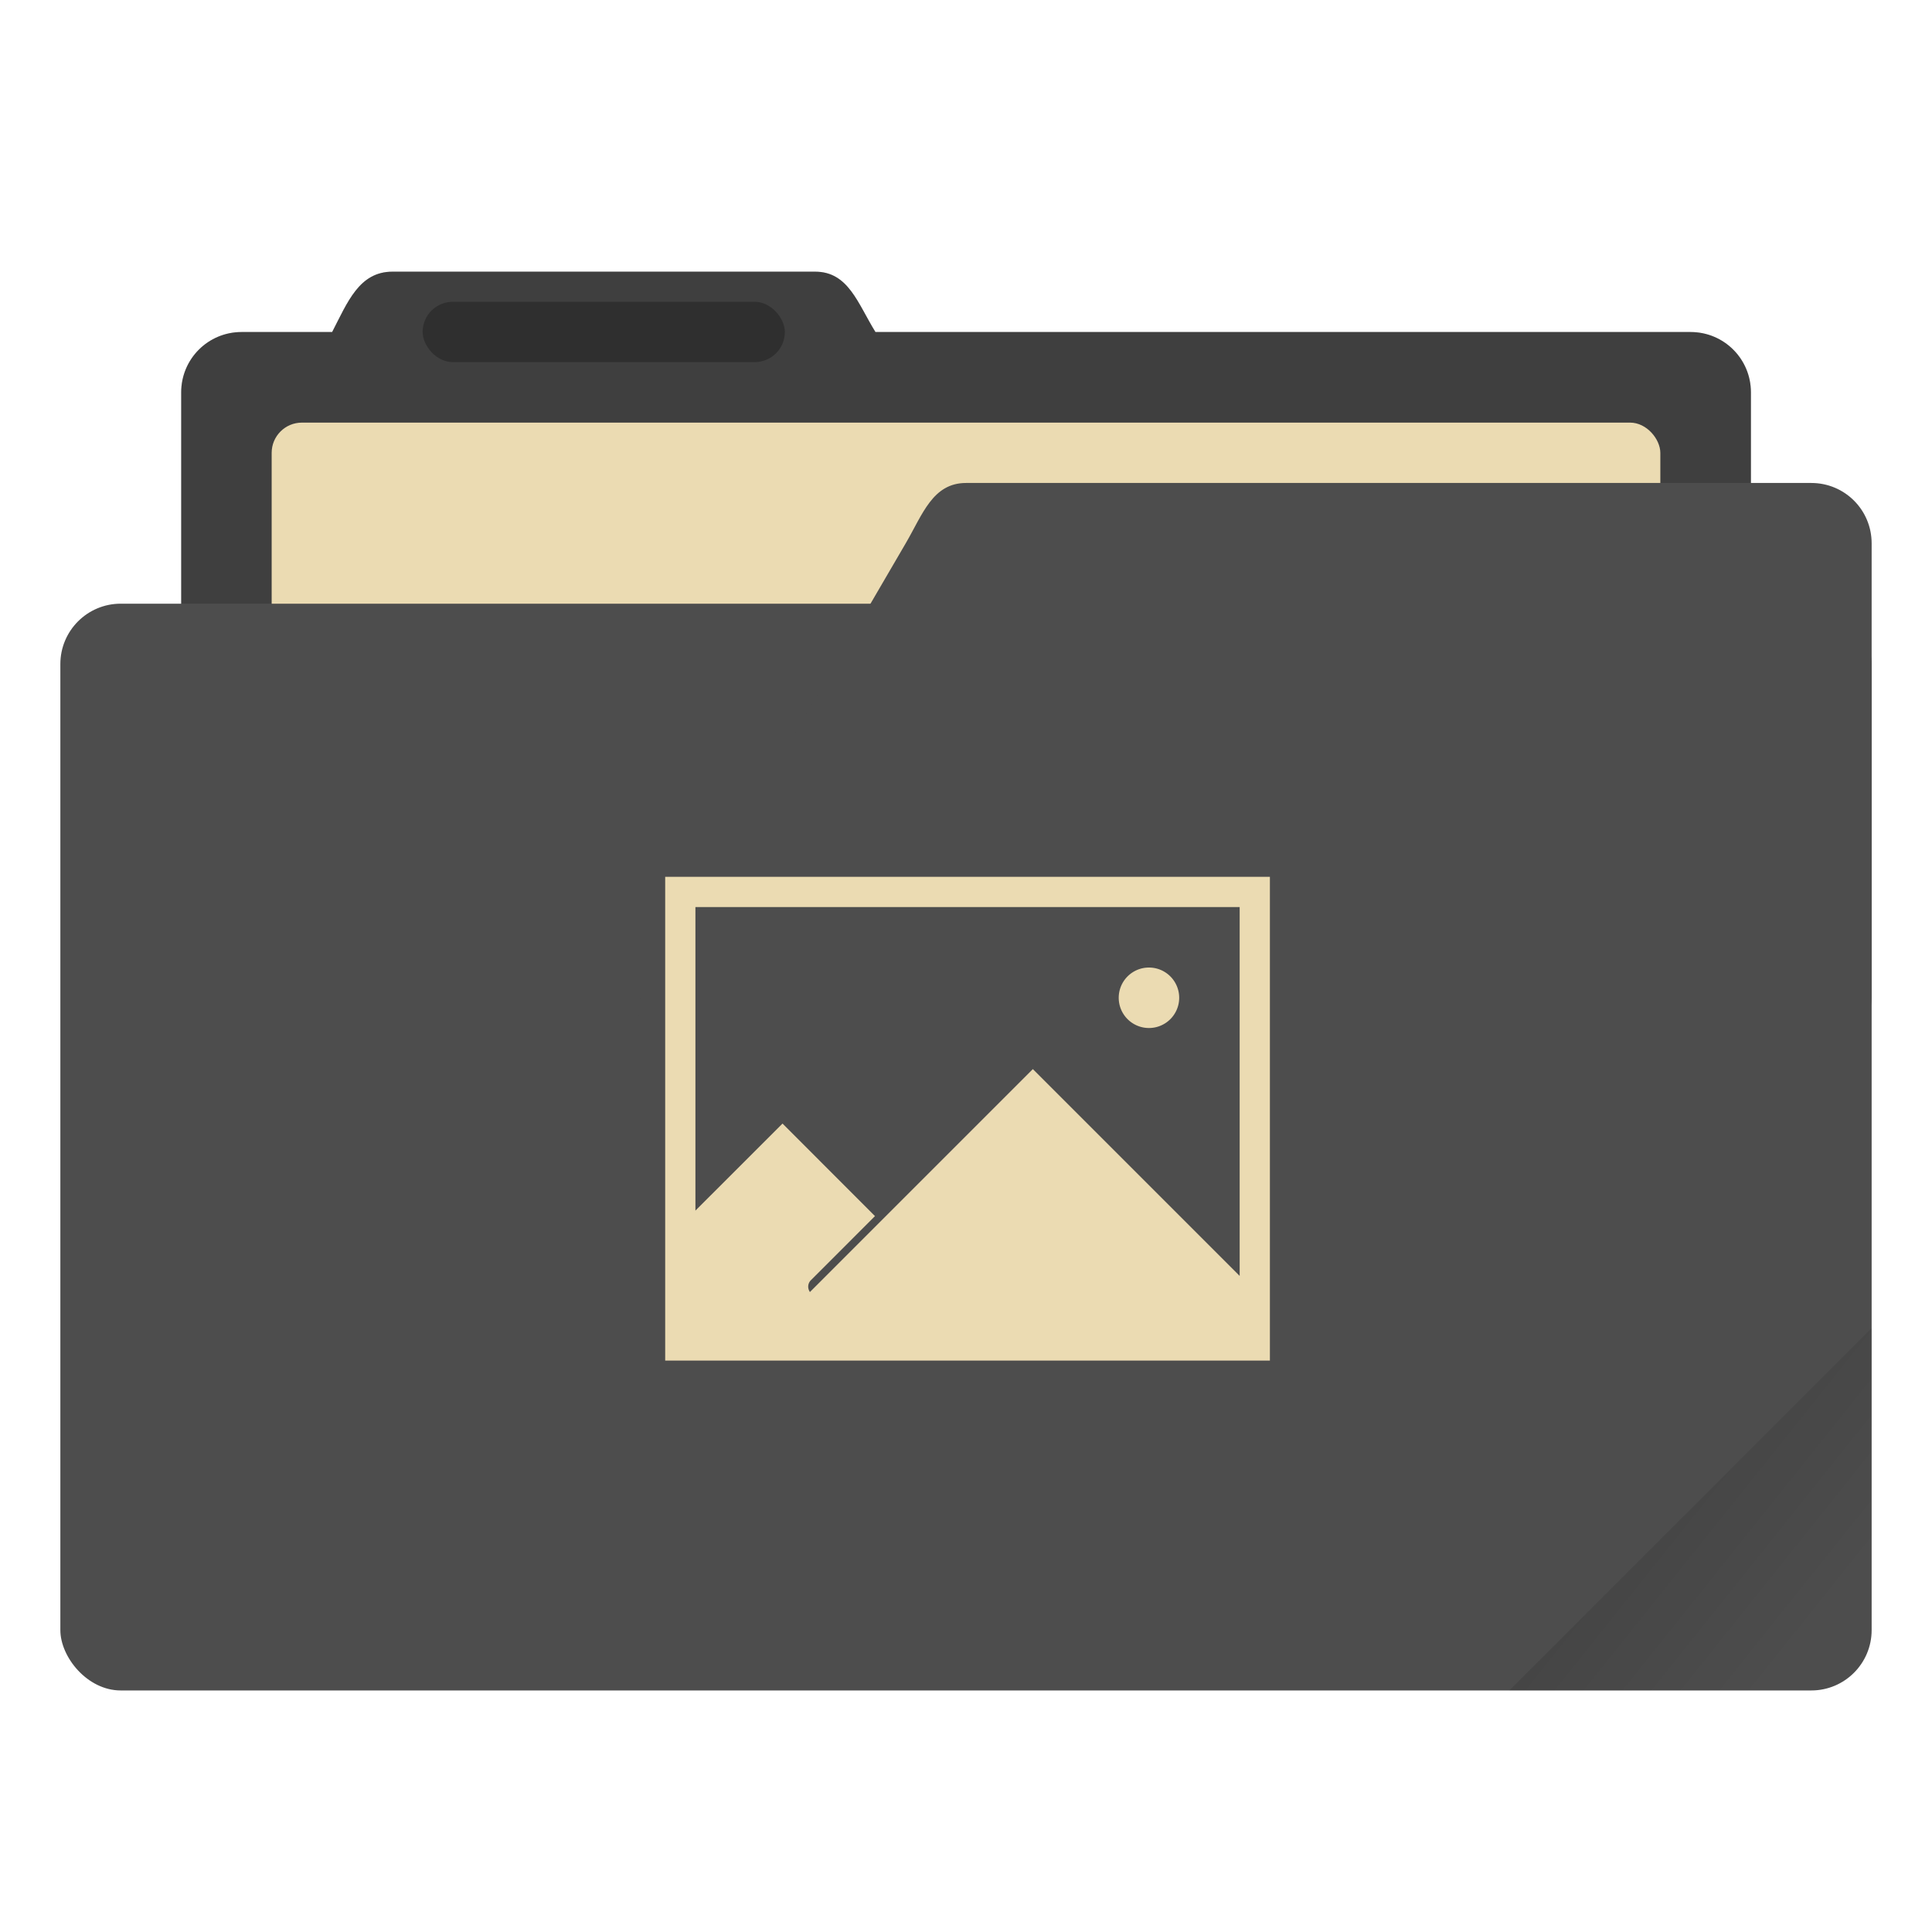 <?xml version="1.0" encoding="UTF-8" standalone="no"?>
<!-- Created with Inkscape (http://www.inkscape.org/) -->

<svg xmlns:dc="http://purl.org/dc/elements/1.1/" xmlns:cc="http://creativecommons.org/ns#"
   xmlns:rdf="http://www.w3.org/1999/02/22-rdf-syntax-ns#" xmlns:svg="http://www.w3.org/2000/svg"
   xmlns="http://www.w3.org/2000/svg" xmlns:xlink="http://www.w3.org/1999/xlink"
   xmlns:sodipodi="http://sodipodi.sourceforge.net/DTD/sodipodi-0.dtd"
   xmlns:inkscape="http://www.inkscape.org/namespaces/inkscape" width="64" height="64" viewBox="0 0 16.933 16.933"
   version="1.1" id="svg8" inkscape:version="0.92.2 2405546, 2018-03-11" sodipodi:docname="default-folder-pictures.svg">
   <defs id="defs2">
      <linearGradient inkscape:collect="always" id="linearGradient835">
         <stop style="stop-color:#000000;stop-opacity:1;" offset="0" id="stop831" />
         <stop style="stop-color:#000000;stop-opacity:0;" offset="1" id="stop833" />
      </linearGradient>
      <clipPath clipPathUnits="userSpaceOnUse" id="clipPath827">
         <rect ry="0.529" y="285.358" x="0.529" height="9.525" width="15.875" id="rect829"
            style="opacity:1;fill:#4d4d4d;fill-opacity:1;stroke:none;stroke-width:0.251;stroke-miterlimit:4;stroke-dasharray:none;stroke-opacity:0.196;paint-order:markers stroke fill"
            transform="rotate(45)" />
      </clipPath>
      <linearGradient inkscape:collect="always" xlink:href="#linearGradient835" id="linearGradient837" x1="-197.102"
         y1="217.681" x2="-196.914" y2="219.365" gradientUnits="userSpaceOnUse" />
   </defs>
   <sodipodi:namedview id="base" pagecolor="#ebdbb2" bordercolor="#666666" borderopacity="1.0"
      inkscape:pageopacity="0.0" inkscape:pageshadow="2" inkscape:zoom="15.839192" inkscape:cx="9.3156504"
      inkscape:cy="47.622742" inkscape:document-units="mm" inkscape:current-layer="layer1" showgrid="true" units="px"
      inkscape:window-width="1920" inkscape:window-height="1026" inkscape:window-x="0" inkscape:window-y="28"
      inkscape:window-maximized="1" inkscape:snap-bbox="true" inkscape:snap-nodes="false"
      inkscape:snap-bbox-edge-midpoints="true" inkscape:snap-bbox-midpoints="true" inkscape:bbox-nodes="true">
      <inkscape:grid type="xygrid" id="grid3713" />
   </sodipodi:namedview>
   <g inkscape:label="Layer 1" inkscape:groupmode="layer" id="layer1" transform="translate(0,-280.067)">
      <path inkscape:connector-curvature="0" id="rect4538"
         d="m 3.44,282.448 c -0.293,0 -0.394,0.269 -0.529,0.529 h -0.794 c -0.293,0 -0.529,0.236 -0.529,0.529 v 5.292 c 0,0.293 0.236,0.529 0.529,0.529 H 14.817 c 0.293,0 0.529,-0.236 0.529,-0.529 v -5.292 c 0,-0.293 -0.236,-0.529 -0.529,-0.529 H 7.673 c -0.155,-0.249 -0.236,-0.529 -0.529,-0.529 z"
         style="opacity:1;fill:#4d4d4d;fill-opacity:1;stroke:none;stroke-width:0.265;stroke-miterlimit:4;stroke-dasharray:none;stroke-opacity:0.196;paint-order:markers stroke fill" />
      <path
         style="opacity:0.18;fill:#000000;fill-opacity:1;stroke:none;stroke-width:0.265;stroke-miterlimit:4;stroke-dasharray:none;stroke-opacity:0.196;paint-order:markers stroke fill"
         d="m 3.44,282.448 c -0.293,0 -0.394,0.269 -0.529,0.529 h -0.794 c -0.293,0 -0.529,0.236 -0.529,0.529 v 5.292 c 0,0.293 0.236,0.529 0.529,0.529 H 14.817 c 0.293,0 0.529,-0.236 0.529,-0.529 v -5.292 c 0,-0.293 -0.236,-0.529 -0.529,-0.529 H 7.673 C 7.518,282.728 7.437,282.448 7.144,282.448 Z"
         id="path828" inkscape:connector-curvature="0" />
      <rect
         style="opacity:1;fill:#ebdbb2;fill-opacity:1;stroke:none;stroke-width:0.265;stroke-miterlimit:4;stroke-dasharray:none;stroke-opacity:0.196;paint-order:markers stroke fill"
         id="rect827" width="12.171" height="5.027" x="2.381" y="283.771" ry="0.265" />
      <rect
         style="opacity:1;fill:#4d4d4d;fill-opacity:1;stroke:none;stroke-width:0.251;stroke-miterlimit:4;stroke-dasharray:none;stroke-opacity:0.196;paint-order:markers stroke fill"
         id="rect822" width="15.875" height="9.525" x="0.529" y="285.358" ry="0.529" />
      <path
         style="opacity:1;fill:#4d4d4d;fill-opacity:1;stroke:none;stroke-width:0.133;stroke-miterlimit:4;stroke-dasharray:none;stroke-opacity:0.196;paint-order:markers stroke fill"
         d="m 8.467,284.3 h 7.408 c 0.293,0 0.529,0.236 0.529,0.529 v 3.969 c 0,0.293 -0.236,0.529 -0.529,0.529 H 6.152 c -0.293,0 -0.677,-0.276 -0.529,-0.529 L 7.938,284.829 c 0.148,-0.253 0.236,-0.529 0.529,-0.529 z"
         id="rect824" inkscape:connector-curvature="0" sodipodi:nodetypes="sssssssss" />
      <rect
         style="opacity:0.25;fill:#000000;fill-opacity:1;stroke:none;stroke-width:0.719;stroke-miterlimit:4;stroke-dasharray:none;stroke-opacity:0.039;paint-order:stroke markers fill"
         id="rect817" width="3.175" height="0.529" x="3.704" y="282.712" ry="0.265" />
      <rect
         style="opacity:0.1;fill:url(#linearGradient837);fill-opacity:1;stroke:none;stroke-width:0.529;stroke-miterlimit:4;stroke-dasharray:none;stroke-opacity:0.039;paint-order:stroke markers fill"
         id="rect819" width="5.292" height="4.762" x="-199.587" y="217.868" ry="0.132"
         transform="rotate(-45)" clip-path="url(#clipPath827)" />
      <path
         style="opacity:1;fill:#ebdbb2;fill-opacity:1;stroke:none;stroke-width:0.718;stroke-miterlimit:4;stroke-dasharray:none;stroke-opacity:0.038;paint-order:stroke markers fill"
         d="M 22 29 L 22 45 L 42 45 L 42 29 L 22 29 z M 23 30 L 41 30 L 41 42.199 L 34.16 35.359 L 26.787 42.732 C 26.704 42.612 26.711 42.449 26.818 42.342 L 28.939 40.221 L 25.881 37.16 L 23 40.039 L 23 30 z M 38 32 A 1 1 0 0 0 37 33 A 1 1 0 0 0 38 34 A 1 1 0 0 0 39 33 A 1 1 0 0 0 38 32 z "
         transform="matrix(0.265,0,0,0.265,0,280.067)" id="rect4613" />
   </g>
</svg>
